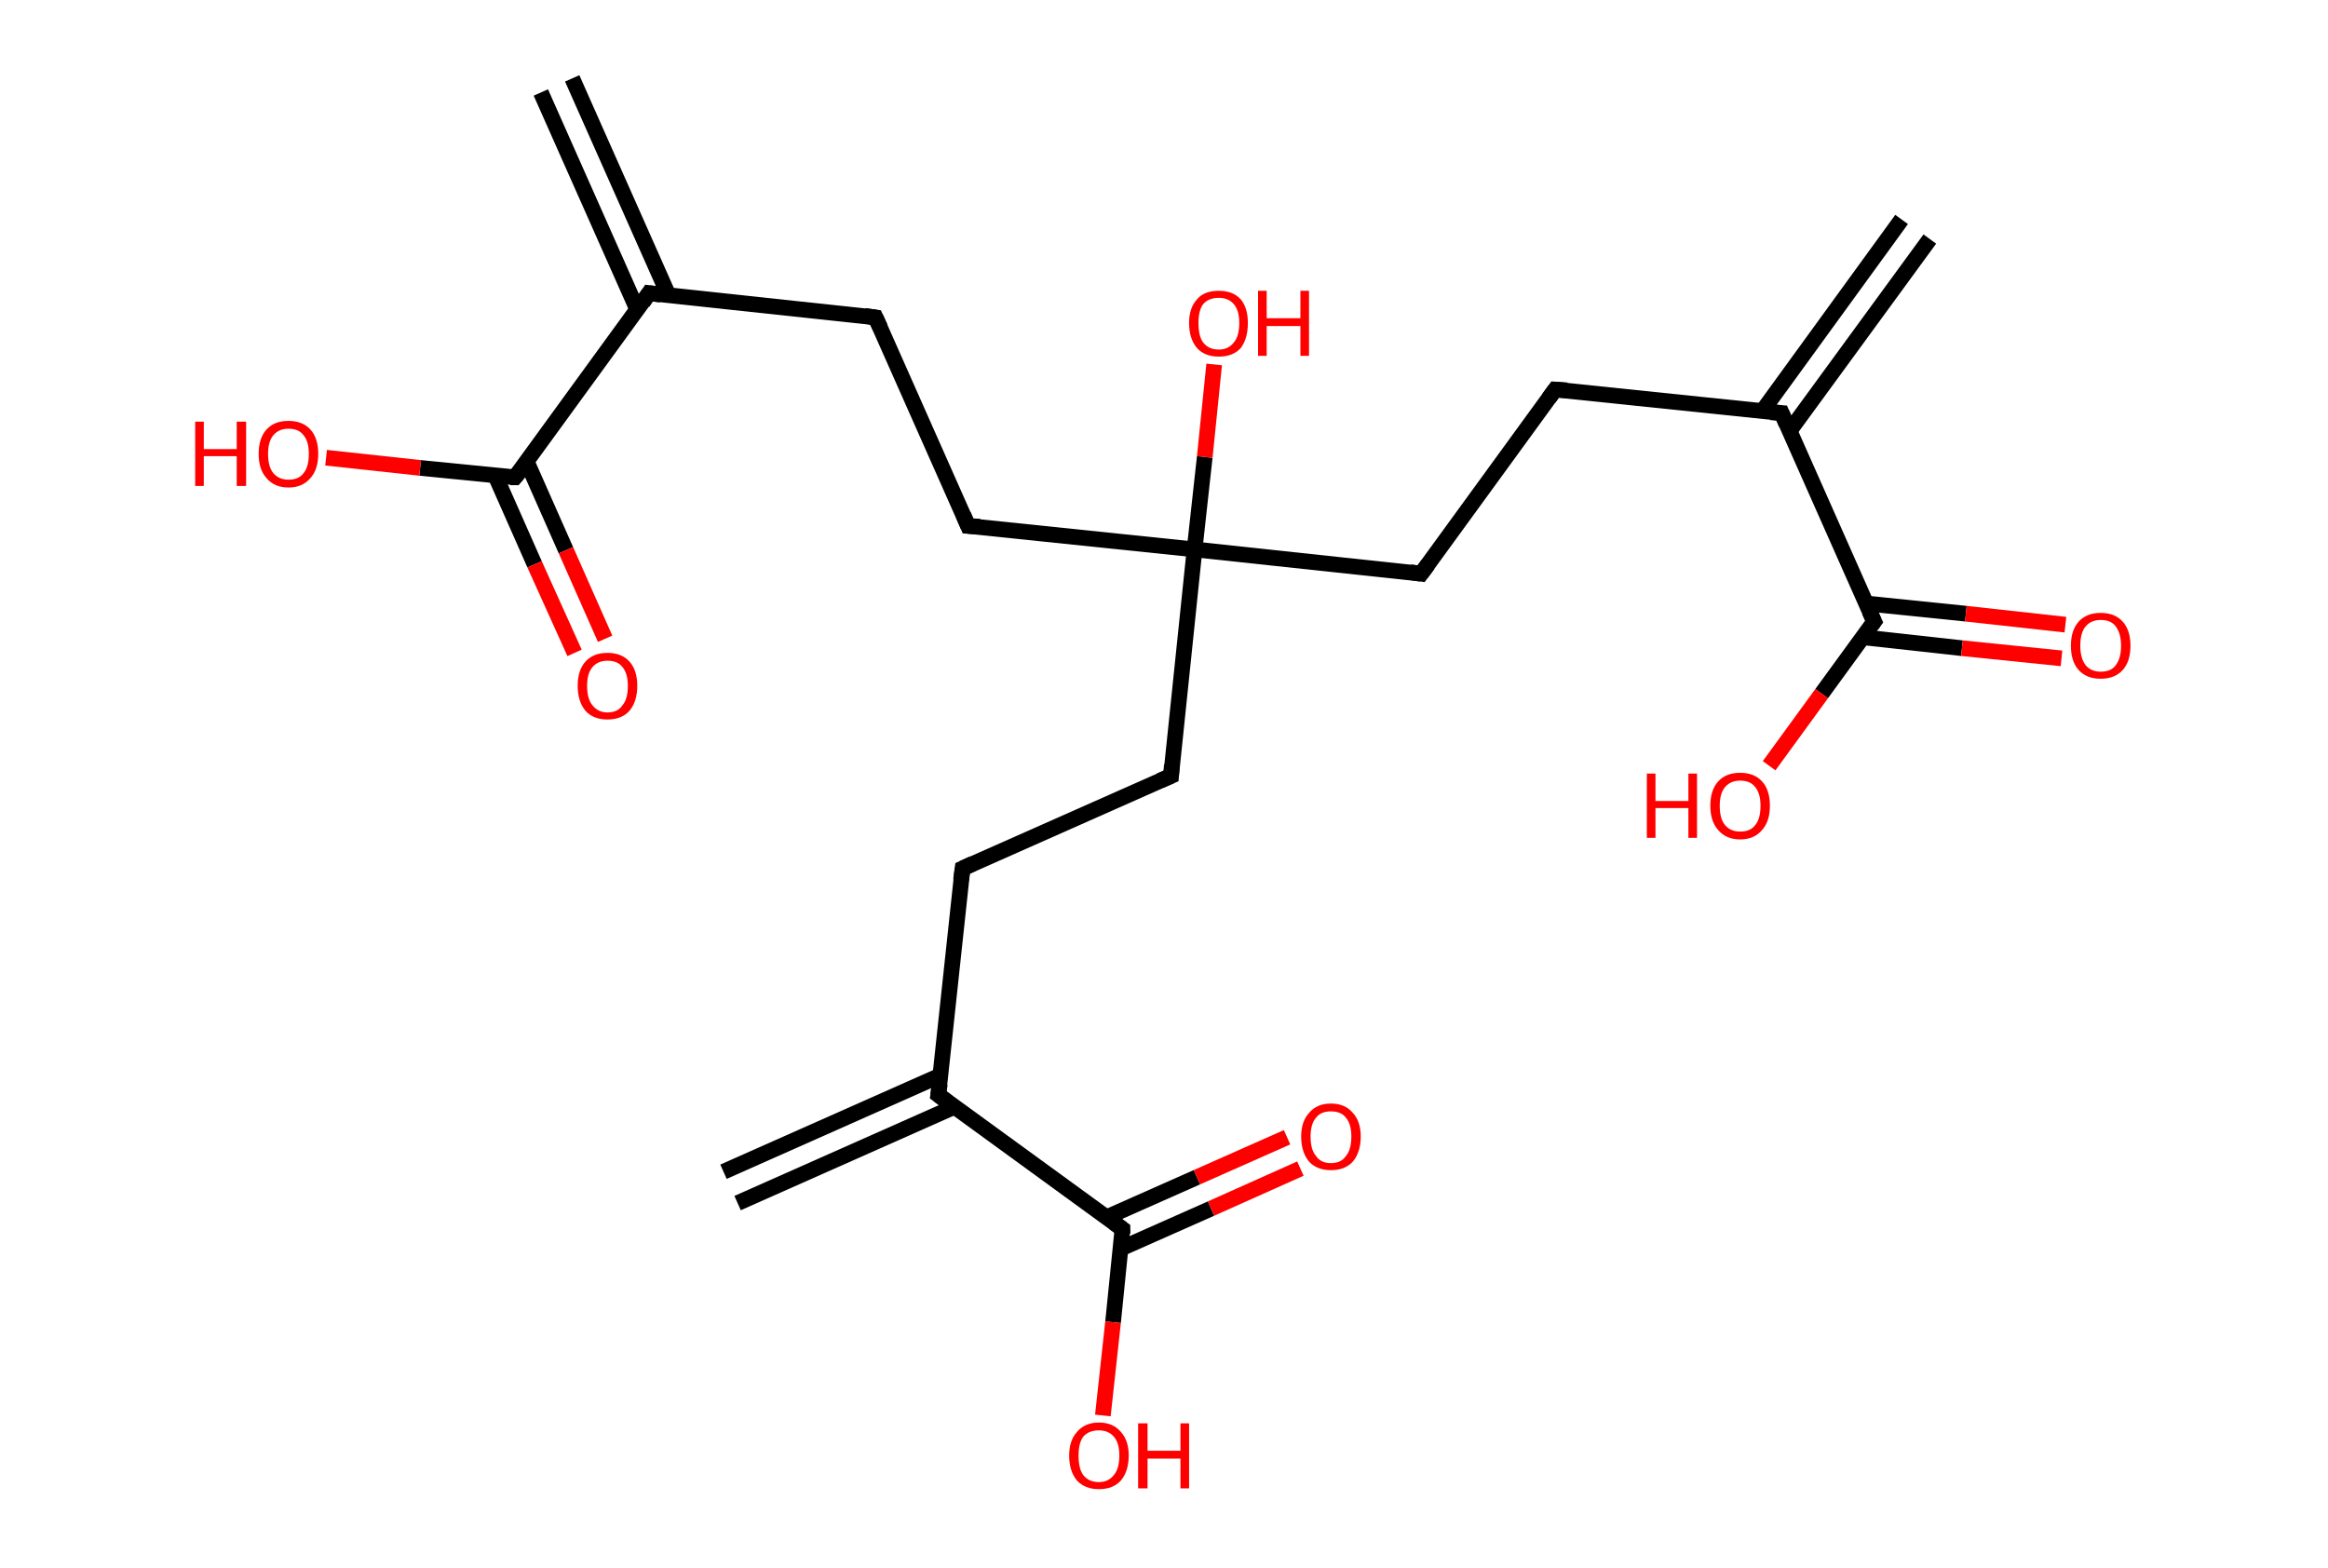 <?xml version='1.0' encoding='ASCII' standalone='yes'?>
<svg xmlns="http://www.w3.org/2000/svg" xmlns:rdkit="http://www.rdkit.org/xml" xmlns:xlink="http://www.w3.org/1999/xlink" version="1.1" baseProfile="full" xml:space="preserve" width="297px" height="200px" viewBox="0 0 297 200">
<!-- END OF HEADER -->
<rect style="opacity:1.0;fill:#FFFFFF;stroke:none" width="297.0" height="200.0" x="0.0" y="0.0"> </rect>
<path class="bond-0 atom-0 atom-1" d="M 246.2,30.5 L 228.3,55.0" style="fill:none;fill-rule:evenodd;stroke:#000000;stroke-width:2.0px;stroke-linecap:butt;stroke-linejoin:miter;stroke-opacity:1"/>
<path class="bond-0 atom-0 atom-1" d="M 242.6,28.0 L 224.8,52.5" style="fill:none;fill-rule:evenodd;stroke:#000000;stroke-width:2.0px;stroke-linecap:butt;stroke-linejoin:miter;stroke-opacity:1"/>
<path class="bond-1 atom-1 atom-2" d="M 227.3,52.7 L 198.4,49.7" style="fill:none;fill-rule:evenodd;stroke:#000000;stroke-width:2.0px;stroke-linecap:butt;stroke-linejoin:miter;stroke-opacity:1"/>
<path class="bond-2 atom-2 atom-3" d="M 198.4,49.7 L 181.3,73.2" style="fill:none;fill-rule:evenodd;stroke:#000000;stroke-width:2.0px;stroke-linecap:butt;stroke-linejoin:miter;stroke-opacity:1"/>
<path class="bond-3 atom-3 atom-4" d="M 181.3,73.2 L 152.4,70.1" style="fill:none;fill-rule:evenodd;stroke:#000000;stroke-width:2.0px;stroke-linecap:butt;stroke-linejoin:miter;stroke-opacity:1"/>
<path class="bond-4 atom-4 atom-5" d="M 152.4,70.1 L 153.7,58.3" style="fill:none;fill-rule:evenodd;stroke:#000000;stroke-width:2.0px;stroke-linecap:butt;stroke-linejoin:miter;stroke-opacity:1"/>
<path class="bond-4 atom-4 atom-5" d="M 153.7,58.3 L 154.9,46.5" style="fill:none;fill-rule:evenodd;stroke:#FF0000;stroke-width:2.0px;stroke-linecap:butt;stroke-linejoin:miter;stroke-opacity:1"/>
<path class="bond-5 atom-4 atom-6" d="M 152.4,70.1 L 123.5,67.1" style="fill:none;fill-rule:evenodd;stroke:#000000;stroke-width:2.0px;stroke-linecap:butt;stroke-linejoin:miter;stroke-opacity:1"/>
<path class="bond-6 atom-6 atom-7" d="M 123.5,67.1 L 111.7,40.5" style="fill:none;fill-rule:evenodd;stroke:#000000;stroke-width:2.0px;stroke-linecap:butt;stroke-linejoin:miter;stroke-opacity:1"/>
<path class="bond-7 atom-7 atom-8" d="M 111.7,40.5 L 82.8,37.4" style="fill:none;fill-rule:evenodd;stroke:#000000;stroke-width:2.0px;stroke-linecap:butt;stroke-linejoin:miter;stroke-opacity:1"/>
<path class="bond-8 atom-8 atom-9" d="M 85.3,37.7 L 73.0,10.0" style="fill:none;fill-rule:evenodd;stroke:#000000;stroke-width:2.0px;stroke-linecap:butt;stroke-linejoin:miter;stroke-opacity:1"/>
<path class="bond-8 atom-8 atom-9" d="M 81.3,39.5 L 69.0,11.8" style="fill:none;fill-rule:evenodd;stroke:#000000;stroke-width:2.0px;stroke-linecap:butt;stroke-linejoin:miter;stroke-opacity:1"/>
<path class="bond-9 atom-8 atom-10" d="M 82.8,37.4 L 65.7,60.9" style="fill:none;fill-rule:evenodd;stroke:#000000;stroke-width:2.0px;stroke-linecap:butt;stroke-linejoin:miter;stroke-opacity:1"/>
<path class="bond-10 atom-10 atom-11" d="M 63.2,60.7 L 68.2,72.0" style="fill:none;fill-rule:evenodd;stroke:#000000;stroke-width:2.0px;stroke-linecap:butt;stroke-linejoin:miter;stroke-opacity:1"/>
<path class="bond-10 atom-10 atom-11" d="M 68.2,72.0 L 73.3,83.3" style="fill:none;fill-rule:evenodd;stroke:#FF0000;stroke-width:2.0px;stroke-linecap:butt;stroke-linejoin:miter;stroke-opacity:1"/>
<path class="bond-10 atom-10 atom-11" d="M 67.2,58.9 L 72.2,70.2" style="fill:none;fill-rule:evenodd;stroke:#000000;stroke-width:2.0px;stroke-linecap:butt;stroke-linejoin:miter;stroke-opacity:1"/>
<path class="bond-10 atom-10 atom-11" d="M 72.2,70.2 L 77.2,81.5" style="fill:none;fill-rule:evenodd;stroke:#FF0000;stroke-width:2.0px;stroke-linecap:butt;stroke-linejoin:miter;stroke-opacity:1"/>
<path class="bond-11 atom-10 atom-12" d="M 65.7,60.9 L 53.6,59.7" style="fill:none;fill-rule:evenodd;stroke:#000000;stroke-width:2.0px;stroke-linecap:butt;stroke-linejoin:miter;stroke-opacity:1"/>
<path class="bond-11 atom-10 atom-12" d="M 53.6,59.7 L 41.6,58.4" style="fill:none;fill-rule:evenodd;stroke:#FF0000;stroke-width:2.0px;stroke-linecap:butt;stroke-linejoin:miter;stroke-opacity:1"/>
<path class="bond-12 atom-4 atom-13" d="M 152.4,70.1 L 149.4,99.0" style="fill:none;fill-rule:evenodd;stroke:#000000;stroke-width:2.0px;stroke-linecap:butt;stroke-linejoin:miter;stroke-opacity:1"/>
<path class="bond-13 atom-13 atom-14" d="M 149.4,99.0 L 122.8,110.8" style="fill:none;fill-rule:evenodd;stroke:#000000;stroke-width:2.0px;stroke-linecap:butt;stroke-linejoin:miter;stroke-opacity:1"/>
<path class="bond-14 atom-14 atom-15" d="M 122.8,110.8 L 119.7,139.7" style="fill:none;fill-rule:evenodd;stroke:#000000;stroke-width:2.0px;stroke-linecap:butt;stroke-linejoin:miter;stroke-opacity:1"/>
<path class="bond-15 atom-15 atom-16" d="M 120.0,137.2 L 92.3,149.5" style="fill:none;fill-rule:evenodd;stroke:#000000;stroke-width:2.0px;stroke-linecap:butt;stroke-linejoin:miter;stroke-opacity:1"/>
<path class="bond-15 atom-15 atom-16" d="M 121.8,141.2 L 94.1,153.5" style="fill:none;fill-rule:evenodd;stroke:#000000;stroke-width:2.0px;stroke-linecap:butt;stroke-linejoin:miter;stroke-opacity:1"/>
<path class="bond-16 atom-15 atom-17" d="M 119.7,139.7 L 143.2,156.8" style="fill:none;fill-rule:evenodd;stroke:#000000;stroke-width:2.0px;stroke-linecap:butt;stroke-linejoin:miter;stroke-opacity:1"/>
<path class="bond-17 atom-17 atom-18" d="M 143.0,159.3 L 154.5,154.2" style="fill:none;fill-rule:evenodd;stroke:#000000;stroke-width:2.0px;stroke-linecap:butt;stroke-linejoin:miter;stroke-opacity:1"/>
<path class="bond-17 atom-17 atom-18" d="M 154.5,154.2 L 165.9,149.1" style="fill:none;fill-rule:evenodd;stroke:#FF0000;stroke-width:2.0px;stroke-linecap:butt;stroke-linejoin:miter;stroke-opacity:1"/>
<path class="bond-17 atom-17 atom-18" d="M 141.2,155.3 L 152.7,150.2" style="fill:none;fill-rule:evenodd;stroke:#000000;stroke-width:2.0px;stroke-linecap:butt;stroke-linejoin:miter;stroke-opacity:1"/>
<path class="bond-17 atom-17 atom-18" d="M 152.7,150.2 L 164.2,145.1" style="fill:none;fill-rule:evenodd;stroke:#FF0000;stroke-width:2.0px;stroke-linecap:butt;stroke-linejoin:miter;stroke-opacity:1"/>
<path class="bond-18 atom-17 atom-19" d="M 143.2,156.8 L 142.0,168.7" style="fill:none;fill-rule:evenodd;stroke:#000000;stroke-width:2.0px;stroke-linecap:butt;stroke-linejoin:miter;stroke-opacity:1"/>
<path class="bond-18 atom-17 atom-19" d="M 142.0,168.7 L 140.7,180.6" style="fill:none;fill-rule:evenodd;stroke:#FF0000;stroke-width:2.0px;stroke-linecap:butt;stroke-linejoin:miter;stroke-opacity:1"/>
<path class="bond-19 atom-1 atom-20" d="M 227.3,52.7 L 239.1,79.3" style="fill:none;fill-rule:evenodd;stroke:#000000;stroke-width:2.0px;stroke-linecap:butt;stroke-linejoin:miter;stroke-opacity:1"/>
<path class="bond-20 atom-20 atom-21" d="M 237.6,81.3 L 250.3,82.7" style="fill:none;fill-rule:evenodd;stroke:#000000;stroke-width:2.0px;stroke-linecap:butt;stroke-linejoin:miter;stroke-opacity:1"/>
<path class="bond-20 atom-20 atom-21" d="M 250.3,82.7 L 263.0,84.0" style="fill:none;fill-rule:evenodd;stroke:#FF0000;stroke-width:2.0px;stroke-linecap:butt;stroke-linejoin:miter;stroke-opacity:1"/>
<path class="bond-20 atom-20 atom-21" d="M 238.1,77.0 L 250.8,78.3" style="fill:none;fill-rule:evenodd;stroke:#000000;stroke-width:2.0px;stroke-linecap:butt;stroke-linejoin:miter;stroke-opacity:1"/>
<path class="bond-20 atom-20 atom-21" d="M 250.8,78.3 L 263.5,79.7" style="fill:none;fill-rule:evenodd;stroke:#FF0000;stroke-width:2.0px;stroke-linecap:butt;stroke-linejoin:miter;stroke-opacity:1"/>
<path class="bond-21 atom-20 atom-22" d="M 239.1,79.3 L 232.4,88.5" style="fill:none;fill-rule:evenodd;stroke:#000000;stroke-width:2.0px;stroke-linecap:butt;stroke-linejoin:miter;stroke-opacity:1"/>
<path class="bond-21 atom-20 atom-22" d="M 232.4,88.5 L 225.7,97.7" style="fill:none;fill-rule:evenodd;stroke:#FF0000;stroke-width:2.0px;stroke-linecap:butt;stroke-linejoin:miter;stroke-opacity:1"/>
<path d="M 225.9,52.6 L 227.3,52.7 L 227.9,54.1" style="fill:none;stroke:#000000;stroke-width:2.0px;stroke-linecap:butt;stroke-linejoin:miter;stroke-opacity:1;"/>
<path d="M 199.9,49.8 L 198.4,49.7 L 197.6,50.8" style="fill:none;stroke:#000000;stroke-width:2.0px;stroke-linecap:butt;stroke-linejoin:miter;stroke-opacity:1;"/>
<path d="M 182.2,72.0 L 181.3,73.2 L 179.9,73.0" style="fill:none;stroke:#000000;stroke-width:2.0px;stroke-linecap:butt;stroke-linejoin:miter;stroke-opacity:1;"/>
<path d="M 125.0,67.2 L 123.5,67.1 L 122.9,65.7" style="fill:none;stroke:#000000;stroke-width:2.0px;stroke-linecap:butt;stroke-linejoin:miter;stroke-opacity:1;"/>
<path d="M 112.3,41.8 L 111.7,40.5 L 110.3,40.3" style="fill:none;stroke:#000000;stroke-width:2.0px;stroke-linecap:butt;stroke-linejoin:miter;stroke-opacity:1;"/>
<path d="M 84.3,37.6 L 82.8,37.4 L 82.0,38.6" style="fill:none;stroke:#000000;stroke-width:2.0px;stroke-linecap:butt;stroke-linejoin:miter;stroke-opacity:1;"/>
<path d="M 66.6,59.8 L 65.7,60.9 L 65.1,60.9" style="fill:none;stroke:#000000;stroke-width:2.0px;stroke-linecap:butt;stroke-linejoin:miter;stroke-opacity:1;"/>
<path d="M 149.5,97.6 L 149.4,99.0 L 148.0,99.6" style="fill:none;stroke:#000000;stroke-width:2.0px;stroke-linecap:butt;stroke-linejoin:miter;stroke-opacity:1;"/>
<path d="M 124.1,110.2 L 122.8,110.8 L 122.6,112.3" style="fill:none;stroke:#000000;stroke-width:2.0px;stroke-linecap:butt;stroke-linejoin:miter;stroke-opacity:1;"/>
<path d="M 119.9,138.3 L 119.7,139.7 L 120.9,140.6" style="fill:none;stroke:#000000;stroke-width:2.0px;stroke-linecap:butt;stroke-linejoin:miter;stroke-opacity:1;"/>
<path d="M 142.1,156.0 L 143.2,156.8 L 143.2,157.4" style="fill:none;stroke:#000000;stroke-width:2.0px;stroke-linecap:butt;stroke-linejoin:miter;stroke-opacity:1;"/>
<path d="M 238.5,78.0 L 239.1,79.3 L 238.8,79.7" style="fill:none;stroke:#000000;stroke-width:2.0px;stroke-linecap:butt;stroke-linejoin:miter;stroke-opacity:1;"/>
<path class="atom-5" d="M 151.7 41.2 Q 151.7 39.3, 152.7 38.2 Q 153.6 37.1, 155.5 37.1 Q 157.3 37.1, 158.3 38.2 Q 159.2 39.3, 159.2 41.2 Q 159.2 43.2, 158.3 44.4 Q 157.3 45.5, 155.5 45.5 Q 153.7 45.5, 152.7 44.4 Q 151.7 43.2, 151.7 41.2 M 155.5 44.6 Q 156.7 44.6, 157.4 43.7 Q 158.1 42.9, 158.1 41.2 Q 158.1 39.6, 157.4 38.8 Q 156.7 38.0, 155.5 38.0 Q 154.2 38.0, 153.5 38.8 Q 152.9 39.6, 152.9 41.2 Q 152.9 42.9, 153.5 43.7 Q 154.2 44.6, 155.5 44.6 " fill="#FF0000"/>
<path class="atom-5" d="M 160.5 37.1 L 161.6 37.1 L 161.6 40.6 L 165.9 40.6 L 165.9 37.1 L 167.0 37.1 L 167.0 45.4 L 165.9 45.4 L 165.9 41.6 L 161.6 41.6 L 161.6 45.4 L 160.5 45.4 L 160.5 37.1 " fill="#FF0000"/>
<path class="atom-11" d="M 73.7 87.5 Q 73.7 85.5, 74.7 84.4 Q 75.7 83.3, 77.5 83.3 Q 79.3 83.3, 80.3 84.4 Q 81.3 85.5, 81.3 87.5 Q 81.3 89.5, 80.3 90.7 Q 79.3 91.8, 77.5 91.8 Q 75.7 91.8, 74.7 90.7 Q 73.7 89.5, 73.7 87.5 M 77.5 90.9 Q 78.8 90.9, 79.4 90.0 Q 80.1 89.2, 80.1 87.5 Q 80.1 85.9, 79.4 85.1 Q 78.8 84.3, 77.5 84.3 Q 76.3 84.3, 75.6 85.1 Q 74.9 85.9, 74.9 87.5 Q 74.9 89.2, 75.6 90.0 Q 76.3 90.9, 77.5 90.9 " fill="#FF0000"/>
<path class="atom-12" d="M 24.9 53.8 L 26.0 53.8 L 26.0 57.3 L 30.2 57.3 L 30.2 53.8 L 31.4 53.8 L 31.4 62.0 L 30.2 62.0 L 30.2 58.2 L 26.0 58.2 L 26.0 62.0 L 24.9 62.0 L 24.9 53.8 " fill="#FF0000"/>
<path class="atom-12" d="M 33.0 57.9 Q 33.0 55.9, 34.0 54.8 Q 35.0 53.7, 36.8 53.7 Q 38.6 53.7, 39.6 54.8 Q 40.6 55.9, 40.6 57.9 Q 40.6 59.9, 39.6 61.0 Q 38.6 62.2, 36.8 62.2 Q 35.0 62.2, 34.0 61.0 Q 33.0 59.9, 33.0 57.9 M 36.8 61.2 Q 38.1 61.2, 38.7 60.4 Q 39.4 59.6, 39.4 57.9 Q 39.4 56.3, 38.7 55.5 Q 38.1 54.7, 36.8 54.7 Q 35.6 54.7, 34.9 55.5 Q 34.2 56.3, 34.2 57.9 Q 34.2 59.6, 34.9 60.4 Q 35.6 61.2, 36.8 61.2 " fill="#FF0000"/>
<path class="atom-18" d="M 166.0 145.0 Q 166.0 143.1, 167.0 142.0 Q 168.0 140.8, 169.8 140.8 Q 171.6 140.8, 172.6 142.0 Q 173.6 143.1, 173.6 145.0 Q 173.6 147.0, 172.6 148.2 Q 171.6 149.3, 169.8 149.3 Q 168.0 149.3, 167.0 148.2 Q 166.0 147.0, 166.0 145.0 M 169.8 148.4 Q 171.1 148.4, 171.7 147.5 Q 172.4 146.7, 172.4 145.0 Q 172.4 143.4, 171.7 142.6 Q 171.1 141.8, 169.8 141.8 Q 168.5 141.8, 167.9 142.6 Q 167.2 143.4, 167.2 145.0 Q 167.2 146.7, 167.9 147.5 Q 168.5 148.4, 169.8 148.4 " fill="#FF0000"/>
<path class="atom-19" d="M 136.4 185.7 Q 136.4 183.8, 137.4 182.7 Q 138.4 181.5, 140.2 181.5 Q 142.0 181.5, 143.0 182.7 Q 144.0 183.8, 144.0 185.7 Q 144.0 187.7, 143.0 188.9 Q 142.0 190.0, 140.2 190.0 Q 138.4 190.0, 137.4 188.9 Q 136.4 187.7, 136.4 185.7 M 140.2 189.1 Q 141.4 189.1, 142.1 188.2 Q 142.8 187.4, 142.8 185.7 Q 142.8 184.1, 142.1 183.3 Q 141.4 182.5, 140.2 182.5 Q 138.9 182.5, 138.2 183.3 Q 137.6 184.1, 137.6 185.7 Q 137.6 187.4, 138.2 188.2 Q 138.9 189.1, 140.2 189.1 " fill="#FF0000"/>
<path class="atom-19" d="M 145.2 181.6 L 146.4 181.6 L 146.4 185.1 L 150.6 185.1 L 150.6 181.6 L 151.7 181.6 L 151.7 189.9 L 150.6 189.9 L 150.6 186.1 L 146.4 186.1 L 146.4 189.9 L 145.2 189.9 L 145.2 181.6 " fill="#FF0000"/>
<path class="atom-21" d="M 264.2 82.4 Q 264.2 80.4, 265.2 79.3 Q 266.2 78.2, 268.0 78.2 Q 269.8 78.2, 270.8 79.3 Q 271.8 80.4, 271.8 82.4 Q 271.8 84.4, 270.8 85.5 Q 269.8 86.6, 268.0 86.6 Q 266.2 86.6, 265.2 85.5 Q 264.2 84.4, 264.2 82.4 M 268.0 85.7 Q 269.3 85.7, 269.9 84.9 Q 270.6 84.0, 270.6 82.4 Q 270.6 80.8, 269.9 79.9 Q 269.3 79.1, 268.0 79.1 Q 266.8 79.1, 266.1 79.9 Q 265.4 80.7, 265.4 82.4 Q 265.4 84.0, 266.1 84.9 Q 266.8 85.7, 268.0 85.7 " fill="#FF0000"/>
<path class="atom-22" d="M 210.1 98.7 L 211.2 98.7 L 211.2 102.2 L 215.4 102.2 L 215.4 98.7 L 216.5 98.7 L 216.5 106.9 L 215.4 106.9 L 215.4 103.1 L 211.2 103.1 L 211.2 106.9 L 210.1 106.9 L 210.1 98.7 " fill="#FF0000"/>
<path class="atom-22" d="M 218.2 102.8 Q 218.2 100.8, 219.2 99.7 Q 220.2 98.6, 222.0 98.6 Q 223.8 98.6, 224.8 99.7 Q 225.8 100.8, 225.8 102.8 Q 225.8 104.8, 224.8 105.9 Q 223.8 107.1, 222.0 107.1 Q 220.2 107.1, 219.2 105.9 Q 218.2 104.8, 218.2 102.8 M 222.0 106.1 Q 223.3 106.1, 223.9 105.3 Q 224.6 104.5, 224.6 102.8 Q 224.6 101.2, 223.9 100.4 Q 223.3 99.6, 222.0 99.6 Q 220.8 99.6, 220.1 100.4 Q 219.4 101.2, 219.4 102.8 Q 219.4 104.5, 220.1 105.3 Q 220.8 106.1, 222.0 106.1 " fill="#FF0000"/>
</svg>
